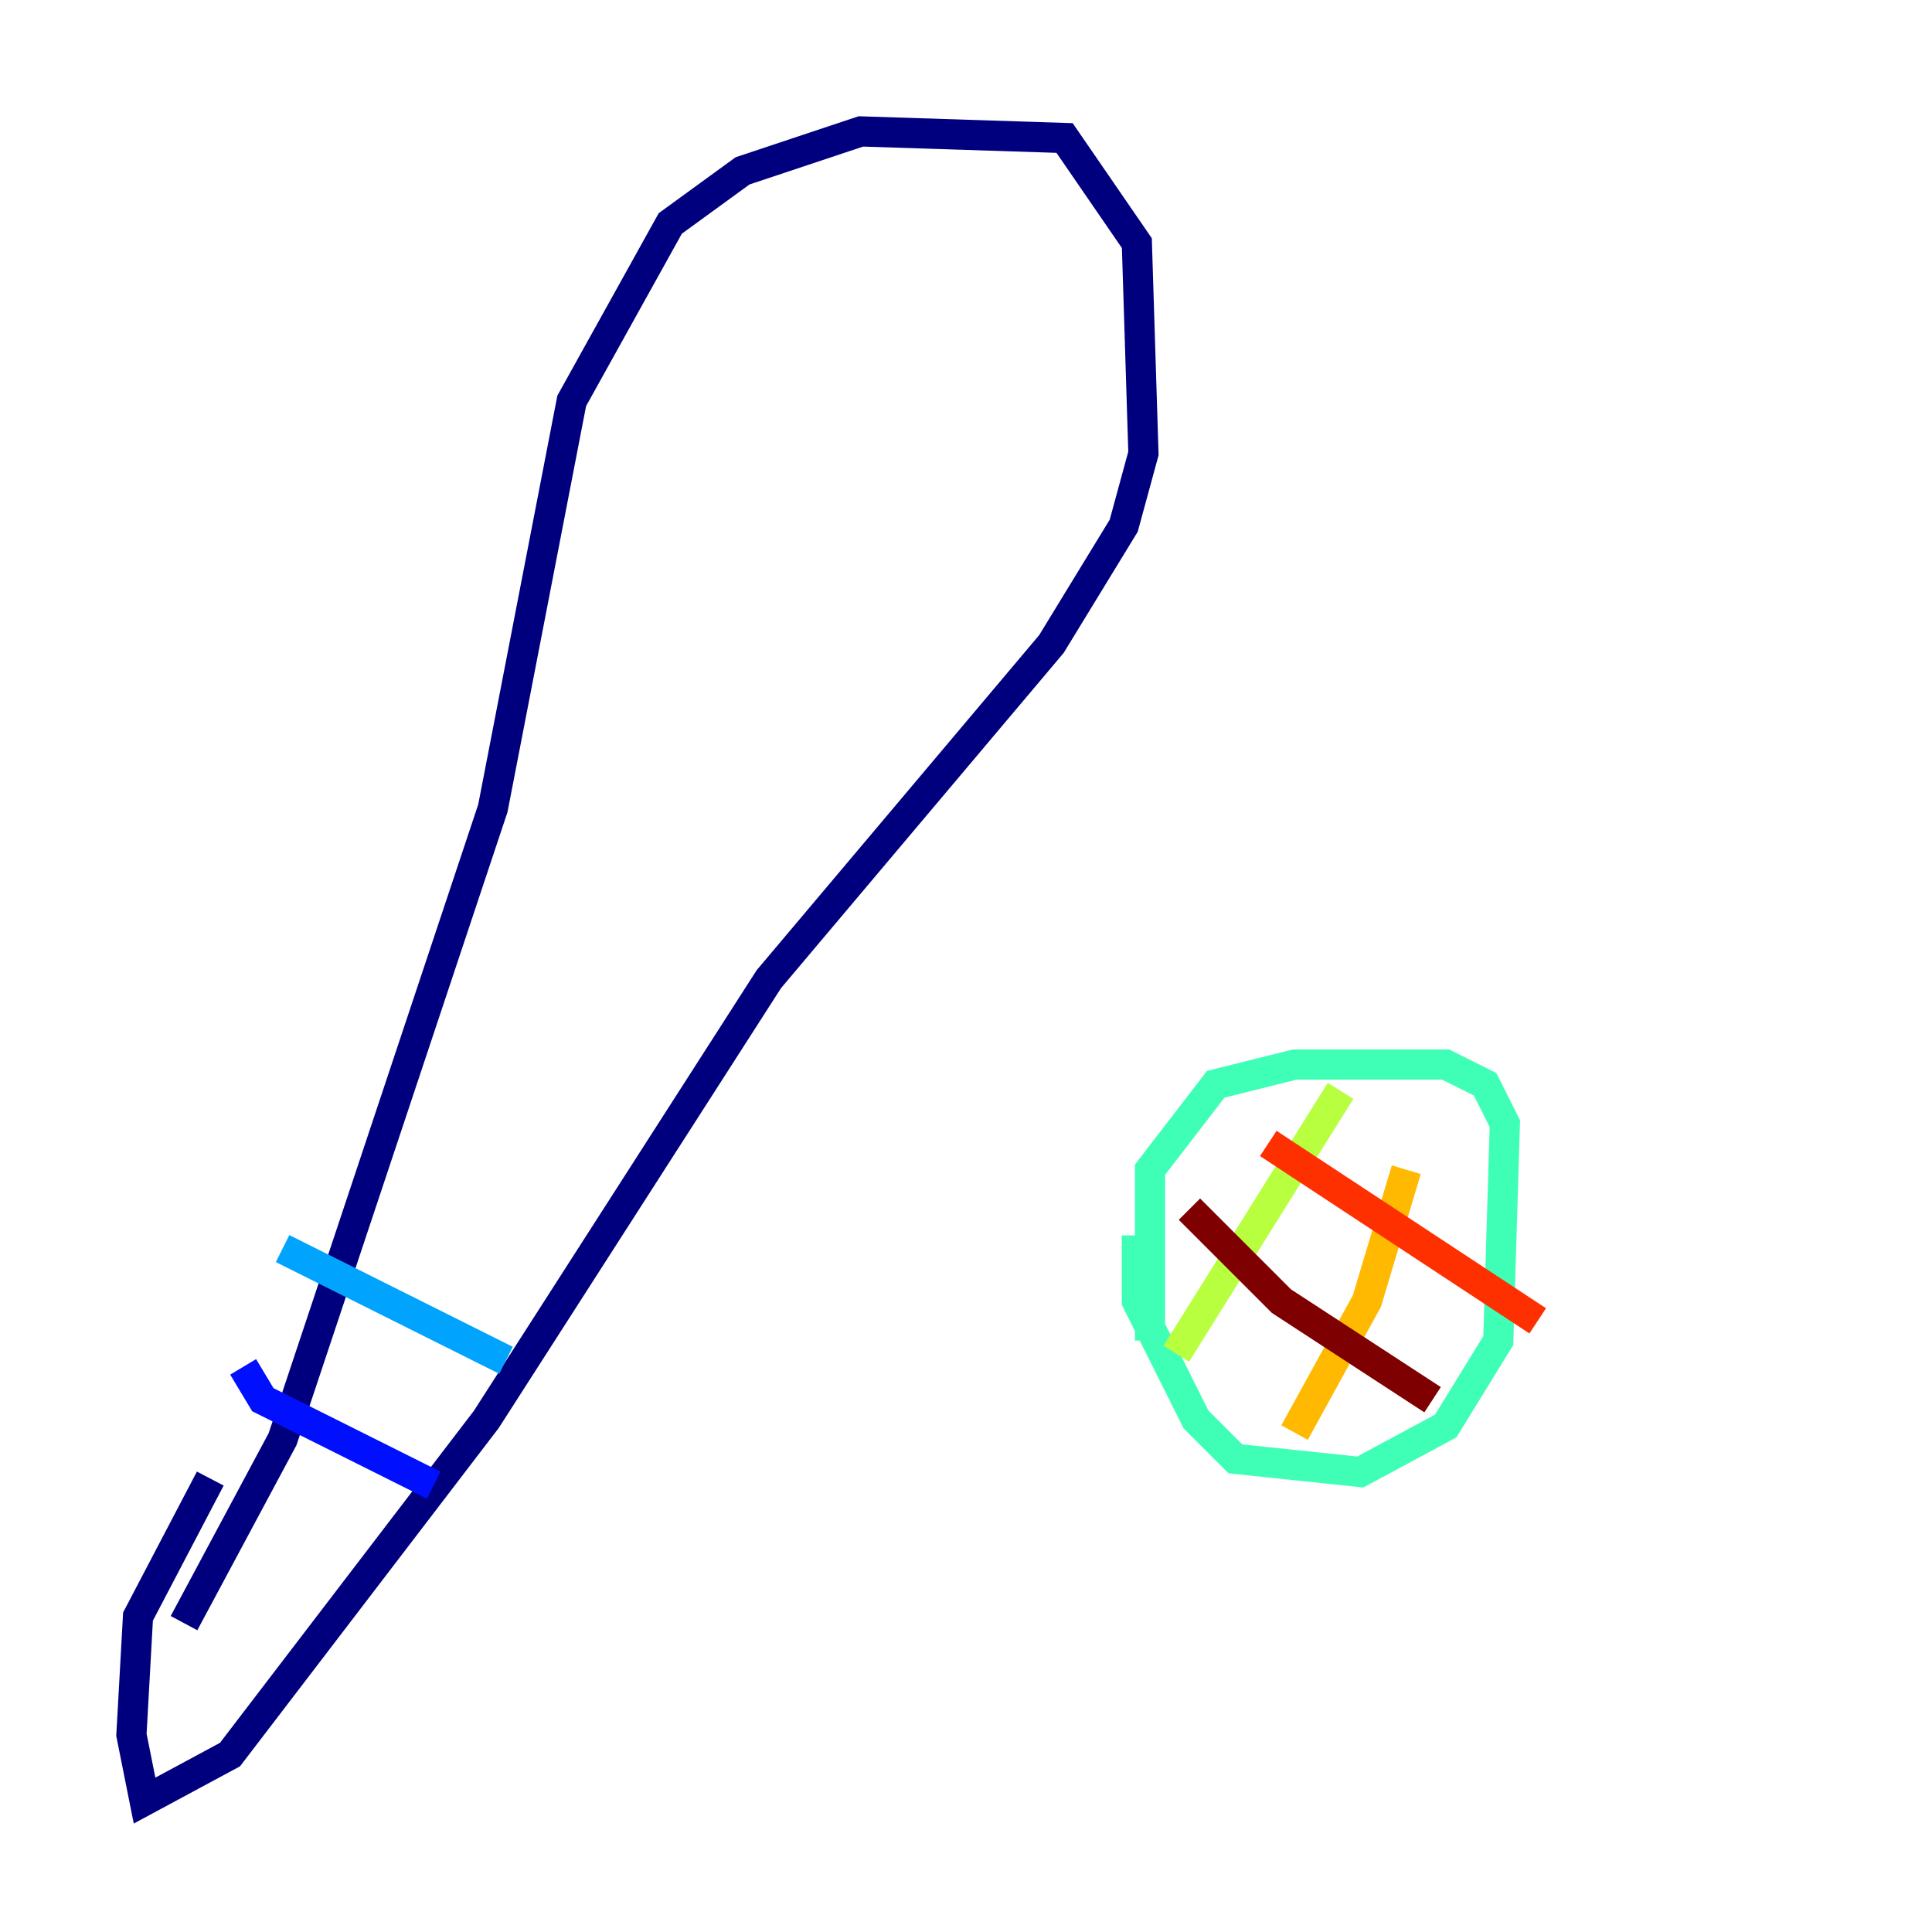 <?xml version="1.0" encoding="utf-8" ?>
<svg baseProfile="tiny" height="128" version="1.2" viewBox="0,0,128,128" width="128" xmlns="http://www.w3.org/2000/svg" xmlns:ev="http://www.w3.org/2001/xml-events" xmlns:xlink="http://www.w3.org/1999/xlink"><defs /><polyline fill="none" points="12.191,107.537 18.721,95.347 22.64,83.592 32.653,53.551 37.878,26.558 44.408,14.803 49.197,11.32 57.034,8.707 70.531,9.143 75.32,16.109 75.755,30.041 74.449,34.83 69.66,42.667 50.939,64.871 32.218,94.041 15.238,116.245 9.578,119.293 8.707,114.939 9.143,107.102 13.932,97.959" stroke="#00007f" stroke-width="2" /><polyline fill="none" points="16.109,90.558 17.415,92.735 28.735,98.395" stroke="#0010ff" stroke-width="2" /><polyline fill="none" points="18.721,82.721 33.524,90.122" stroke="#00a4ff" stroke-width="2" /><polyline fill="none" points="76.191,88.816 76.191,77.497 80.544,71.837 85.769,70.531 95.782,70.531 98.395,71.837 99.701,74.449 99.265,88.816 95.782,94.476 90.122,97.524 81.85,96.653 79.238,94.041 75.32,86.204 75.32,81.85" stroke="#3fffb7" stroke-width="2" /><polyline fill="none" points="88.816,72.272 77.932,89.687" stroke="#b7ff3f" stroke-width="2" /><polyline fill="none" points="93.17,77.497 90.558,86.204 85.769,94.912" stroke="#ffb900" stroke-width="2" /><polyline fill="none" points="84.027,75.755 101.878,87.51" stroke="#ff3000" stroke-width="2" /><polyline fill="none" points="78.803,80.109 84.898,86.204 94.912,92.735" stroke="#7f0000" stroke-width="2" /></svg>